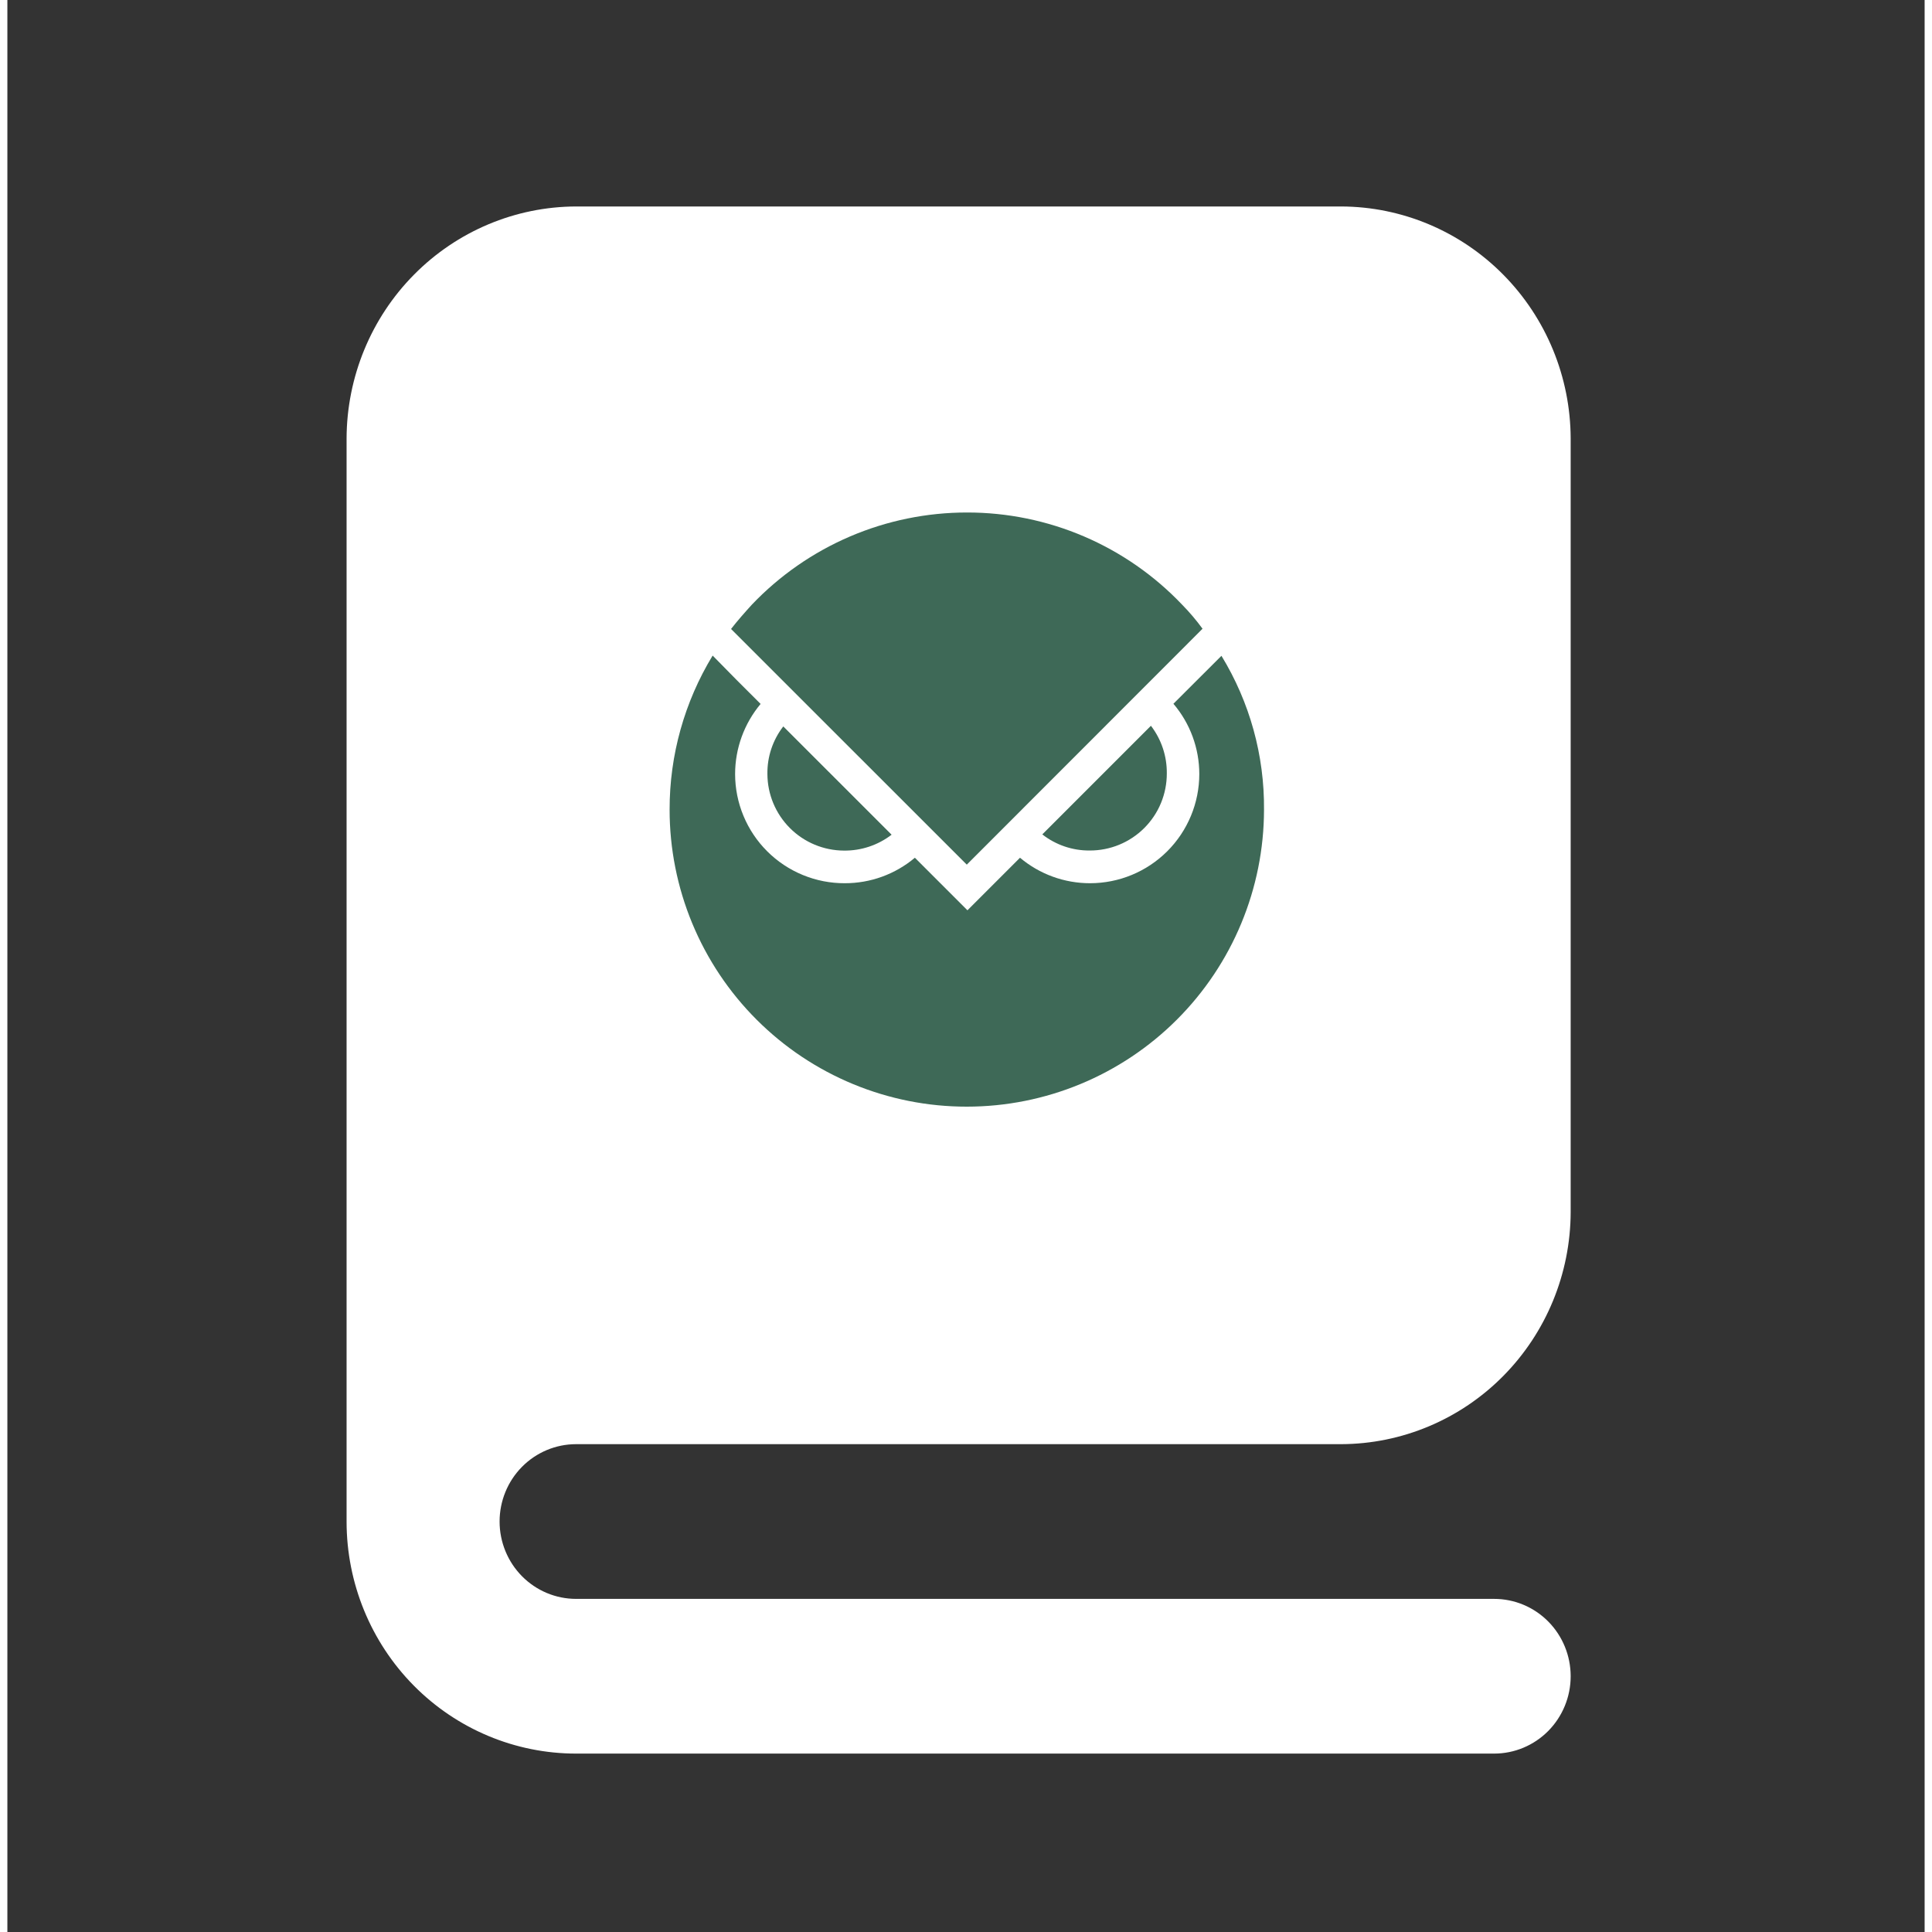 <svg width="40" height="40" viewBox="0 0 130 131" fill="none" xmlns="http://www.w3.org/2000/svg">
<rect x="0" y="0" width="130" height="131" fill="#333333" stroke="none"/>
<!-- <rect y="0.844604" width="130" height="130" fill="#F0EBDE"/> -->
<path fill-rule="evenodd" clip-rule="evenodd" d="M101.428 93.3C98.512 96.248 94.561 97.91 90.438 97.922H38.562C37.187 97.922 35.867 98.475 34.894 99.459C33.922 100.442 33.375 101.776 33.375 103.167C33.375 104.558 33.922 105.893 34.894 106.876C35.867 107.86 37.187 108.413 38.562 108.413H100.812C102.188 108.413 103.508 108.965 104.481 109.949C105.453 110.932 106 112.267 106 113.658C106 115.049 105.453 116.383 104.481 117.367C103.508 118.35 102.188 118.903 100.812 118.903H38.562C34.435 118.903 30.477 117.245 27.558 114.294C24.64 111.343 23 107.341 23 103.167V29.735C23.012 25.566 24.656 21.571 27.572 18.623C30.488 15.674 34.439 14.012 38.562 14H90.438C94.561 14.012 98.512 15.674 101.428 18.623C104.344 21.571 105.988 25.566 106 29.735V82.187C105.988 86.356 104.344 90.351 101.428 93.3Z" fill="#FFFFFF"/>
<path d="M51.534 52.485C51.516 51.317 51.896 50.178 52.611 49.255L59.955 56.598C59.029 57.309 57.891 57.688 56.724 57.675C55.35 57.669 54.033 57.121 53.061 56.148C52.089 55.176 51.54 53.86 51.534 52.485Z" fill="#3E6957"/>
<path d="M73.383 57.669C74.07 57.672 74.752 57.539 75.388 57.277C76.023 57.016 76.601 56.631 77.088 56.145C77.574 55.659 77.96 55.082 78.222 54.446C78.484 53.81 78.618 53.129 78.616 52.442C78.629 51.275 78.25 50.137 77.539 49.211L70.174 56.577C71.09 57.293 72.221 57.678 73.383 57.669Z" fill="#3E6957"/>
<path d="M79.064 47.719C80.196 49.049 80.818 50.738 80.819 52.484C80.817 54.448 80.036 56.331 78.647 57.719C77.258 59.107 75.374 59.887 73.41 59.887C71.673 59.889 69.991 59.277 68.662 58.159L65.098 61.723L61.534 58.159C60.203 59.279 58.519 59.891 56.78 59.887C55.805 59.891 54.839 59.702 53.938 59.331C53.036 58.961 52.217 58.416 51.526 57.729C50.835 57.041 50.287 56.224 49.913 55.324C49.538 54.424 49.345 53.459 49.344 52.484C49.346 50.746 49.958 49.064 51.073 47.73L49.409 46.067L47.821 44.452C45.908 47.597 44.898 51.209 44.903 54.891C44.902 57.537 45.423 60.158 46.435 62.603C47.448 65.048 48.932 67.269 50.804 69.14C52.675 71.011 54.897 72.495 57.343 73.507C59.788 74.519 62.408 75.039 65.055 75.037C70.395 75.036 75.517 72.915 79.295 69.141C83.073 65.367 85.199 60.247 85.207 54.907C85.24 51.226 84.24 47.609 82.321 44.468L79.064 47.719Z" fill="#3E6957"/>
<path d="M79.649 40.995C77.77 39.02 75.508 37.447 73.001 36.373C70.495 35.3 67.796 34.747 65.069 34.75C62.342 34.749 59.643 35.302 57.136 36.375C54.629 37.449 52.366 39.021 50.484 40.995C49.995 41.534 49.516 42.072 49.069 42.648L65.053 58.627L81.038 42.632C80.616 42.053 80.152 41.506 79.649 40.995Z" fill="#3E6957"/>
</svg>
